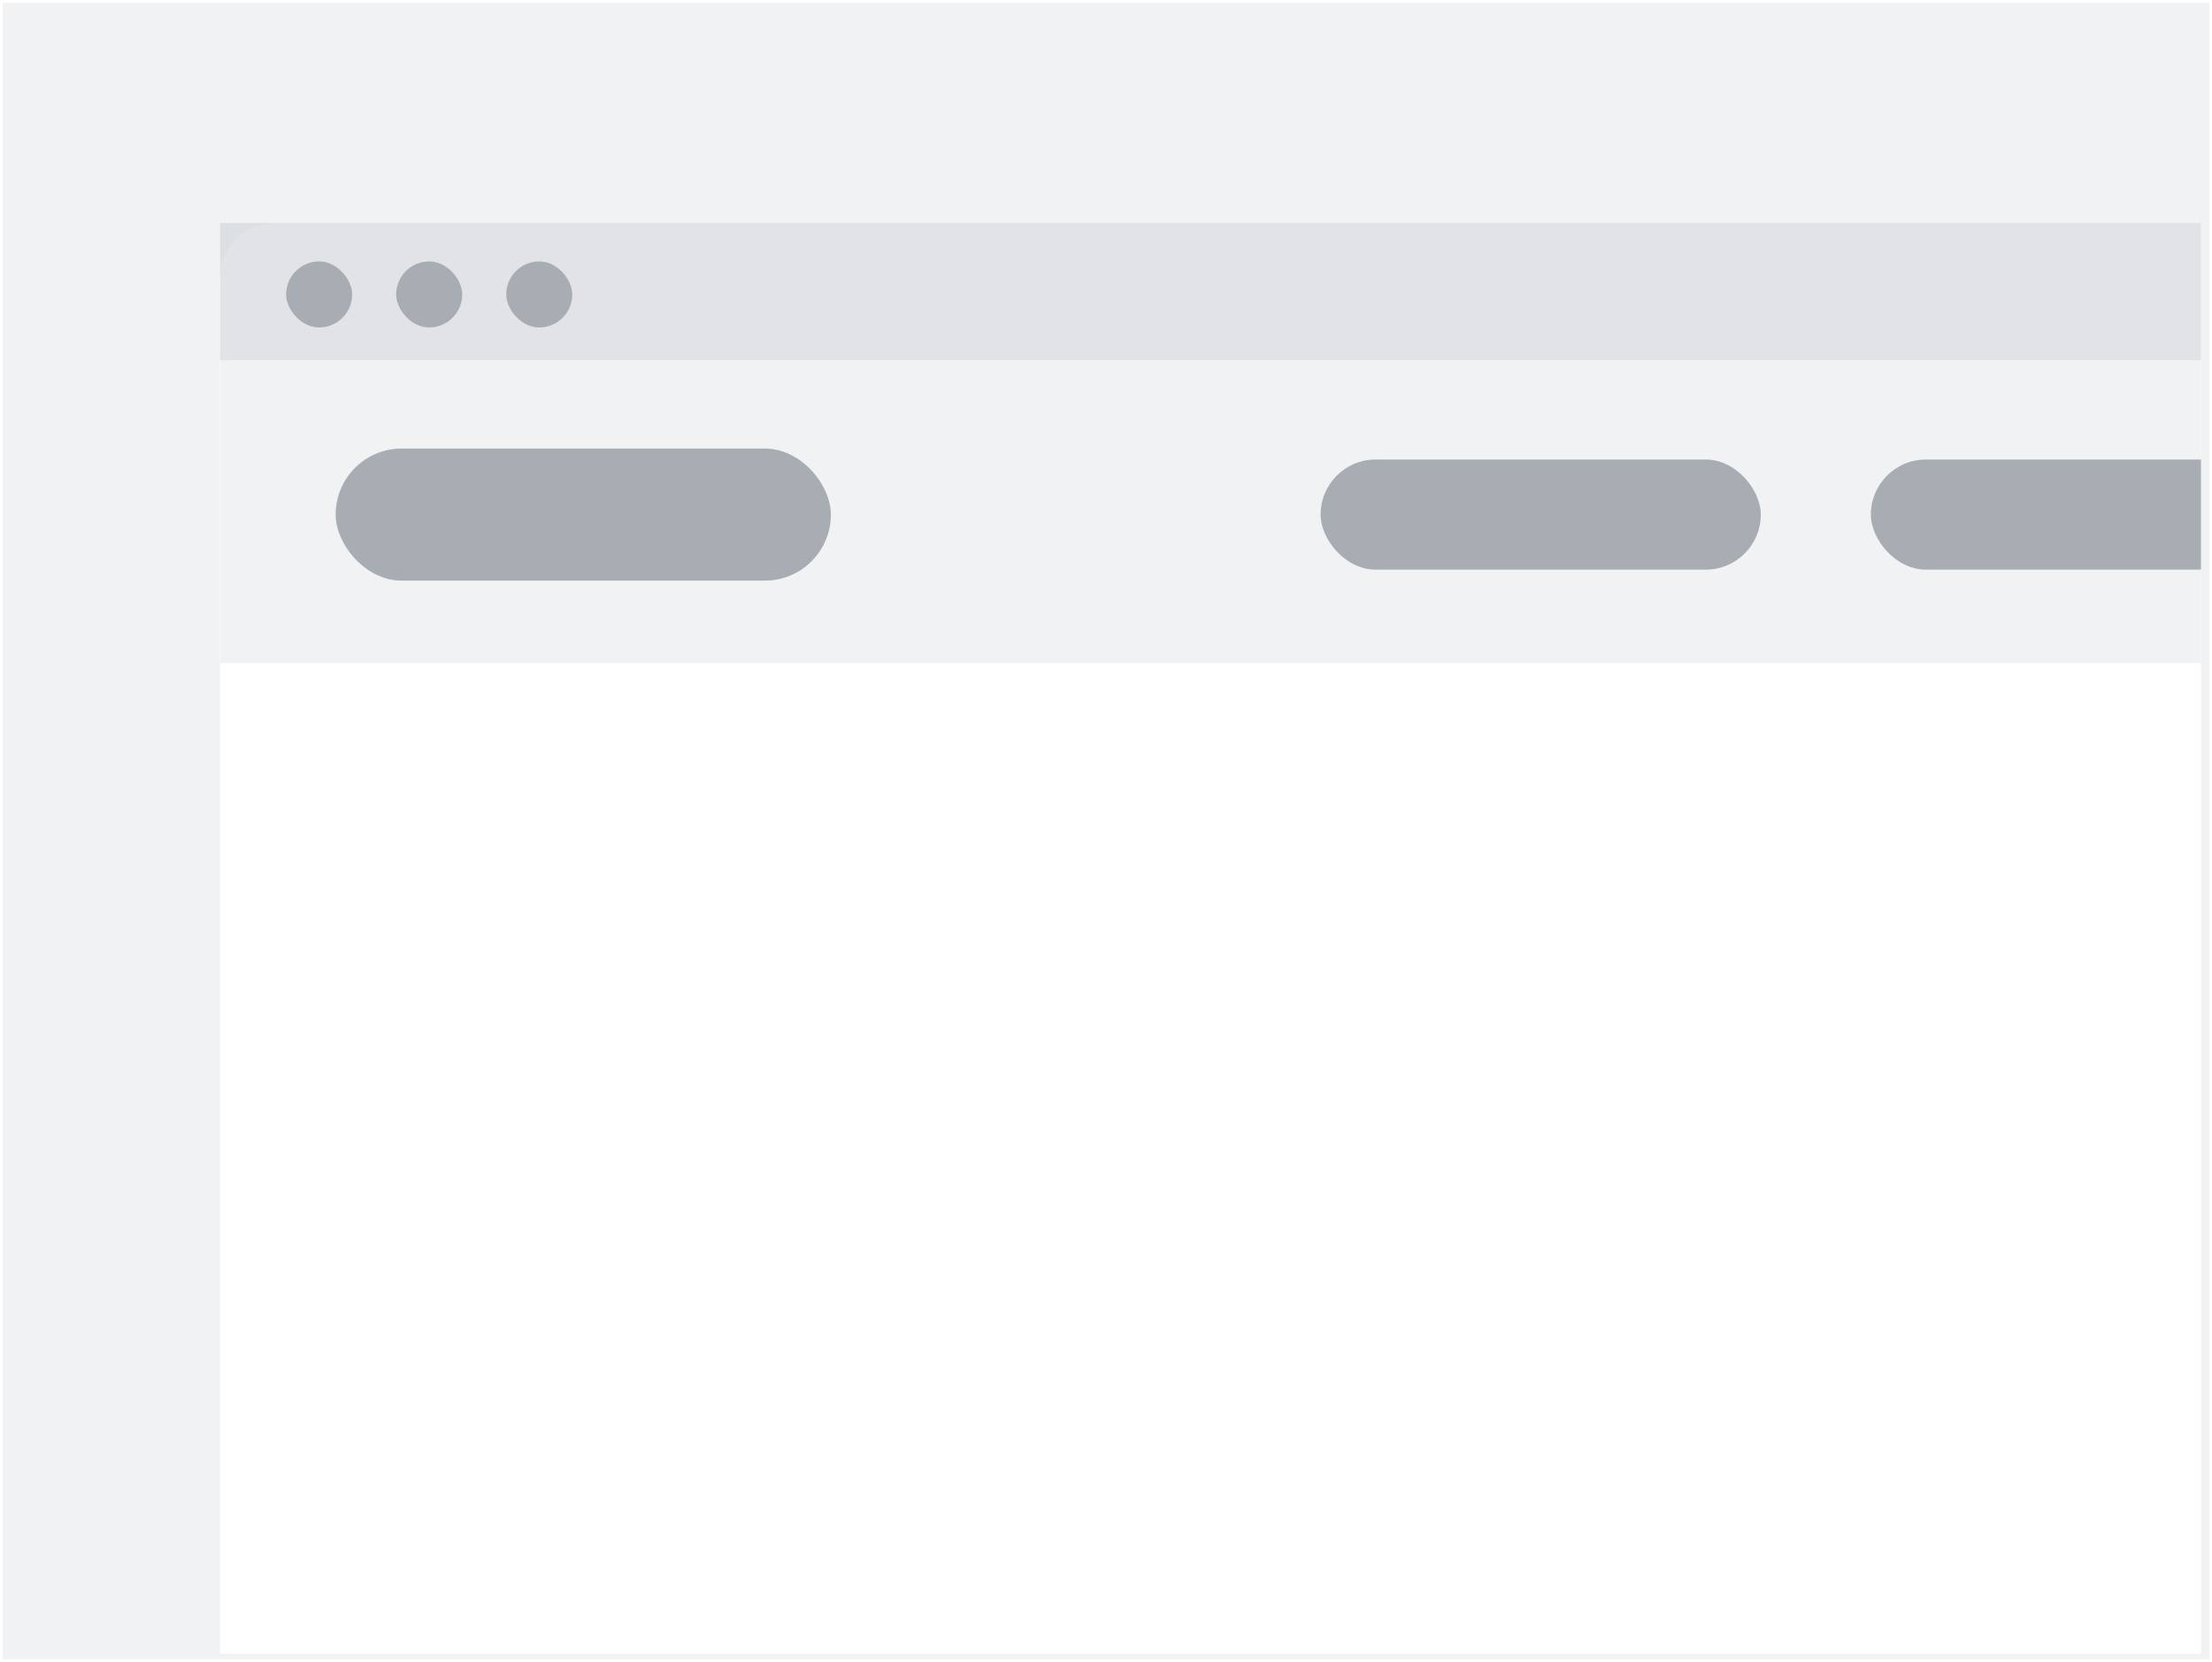 <svg width="402" height="302" viewBox="0 0 402 302" fill="none" xmlns="http://www.w3.org/2000/svg">
<g clip-path="url(#clip0_9283_7678)">
<rect width="400" height="300" transform="translate(1 1)" fill="#F1F2F3"/>
<g filter="url(#filter0_d_9283_7678)">
<path d="M41 51C41 45.477 45.477 41 51 41H401V301H41V51Z" fill="white"/>
<rect width="360" height="25" transform="translate(41 41)" fill="#D6D9DD" fill-opacity="0.75"/>
<rect x="53" y="48" width="12" height="12" rx="6" fill="#A8ADB4"/>
<rect x="73" y="48" width="12" height="12" rx="6" fill="#A8ADB4"/>
<rect x="93" y="48" width="12" height="12" rx="6" fill="#A8ADB4"/>
<g clip-path="url(#clip1_9283_7678)">
<rect width="360" height="55" transform="translate(41 66)" fill="#F1F2F3"/>
<rect x="62" y="82" width="90" height="24" rx="12" fill="#A8ADB4"/>
<rect x="241" y="84" width="80" height="20" rx="10" fill="#A8ADB4"/>
<rect x="341" y="84" width="80" height="20" rx="10" fill="#A8ADB4"/>
</g>
</g>
</g>
<rect x="1" y="1" width="400" height="300" stroke="#F1F2F3"/>
<defs>
<filter id="filter0_d_9283_7678" x="34" y="34.5" width="372" height="272" filterUnits="userSpaceOnUse" color-interpolation-filters="sRGB">
<feFlood flood-opacity="0" result="BackgroundImageFix"/>
<feColorMatrix in="SourceAlpha" type="matrix" values="0 0 0 0 0 0 0 0 0 0 0 0 0 0 0 0 0 0 127 0" result="hardAlpha"/>
<feMorphology radius="2" operator="dilate" in="SourceAlpha" result="effect1_dropShadow_9283_7678"/>
<feOffset dx="-1" dy="-0.5"/>
<feGaussianBlur stdDeviation="2"/>
<feComposite in2="hardAlpha" operator="out"/>
<feColorMatrix type="matrix" values="0 0 0 0 0 0 0 0 0 0 0 0 0 0 0 0 0 0 0.1 0"/>
<feBlend mode="normal" in2="BackgroundImageFix" result="effect1_dropShadow_9283_7678"/>
<feBlend mode="normal" in="SourceGraphic" in2="effect1_dropShadow_9283_7678" result="shape"/>
</filter>
<clipPath id="clip0_9283_7678">
<rect width="400" height="300" fill="white" transform="translate(1 1)"/>
</clipPath>
<clipPath id="clip1_9283_7678">
<rect width="360" height="55" fill="white" transform="translate(41 66)"/>
</clipPath>
</defs>
</svg>
